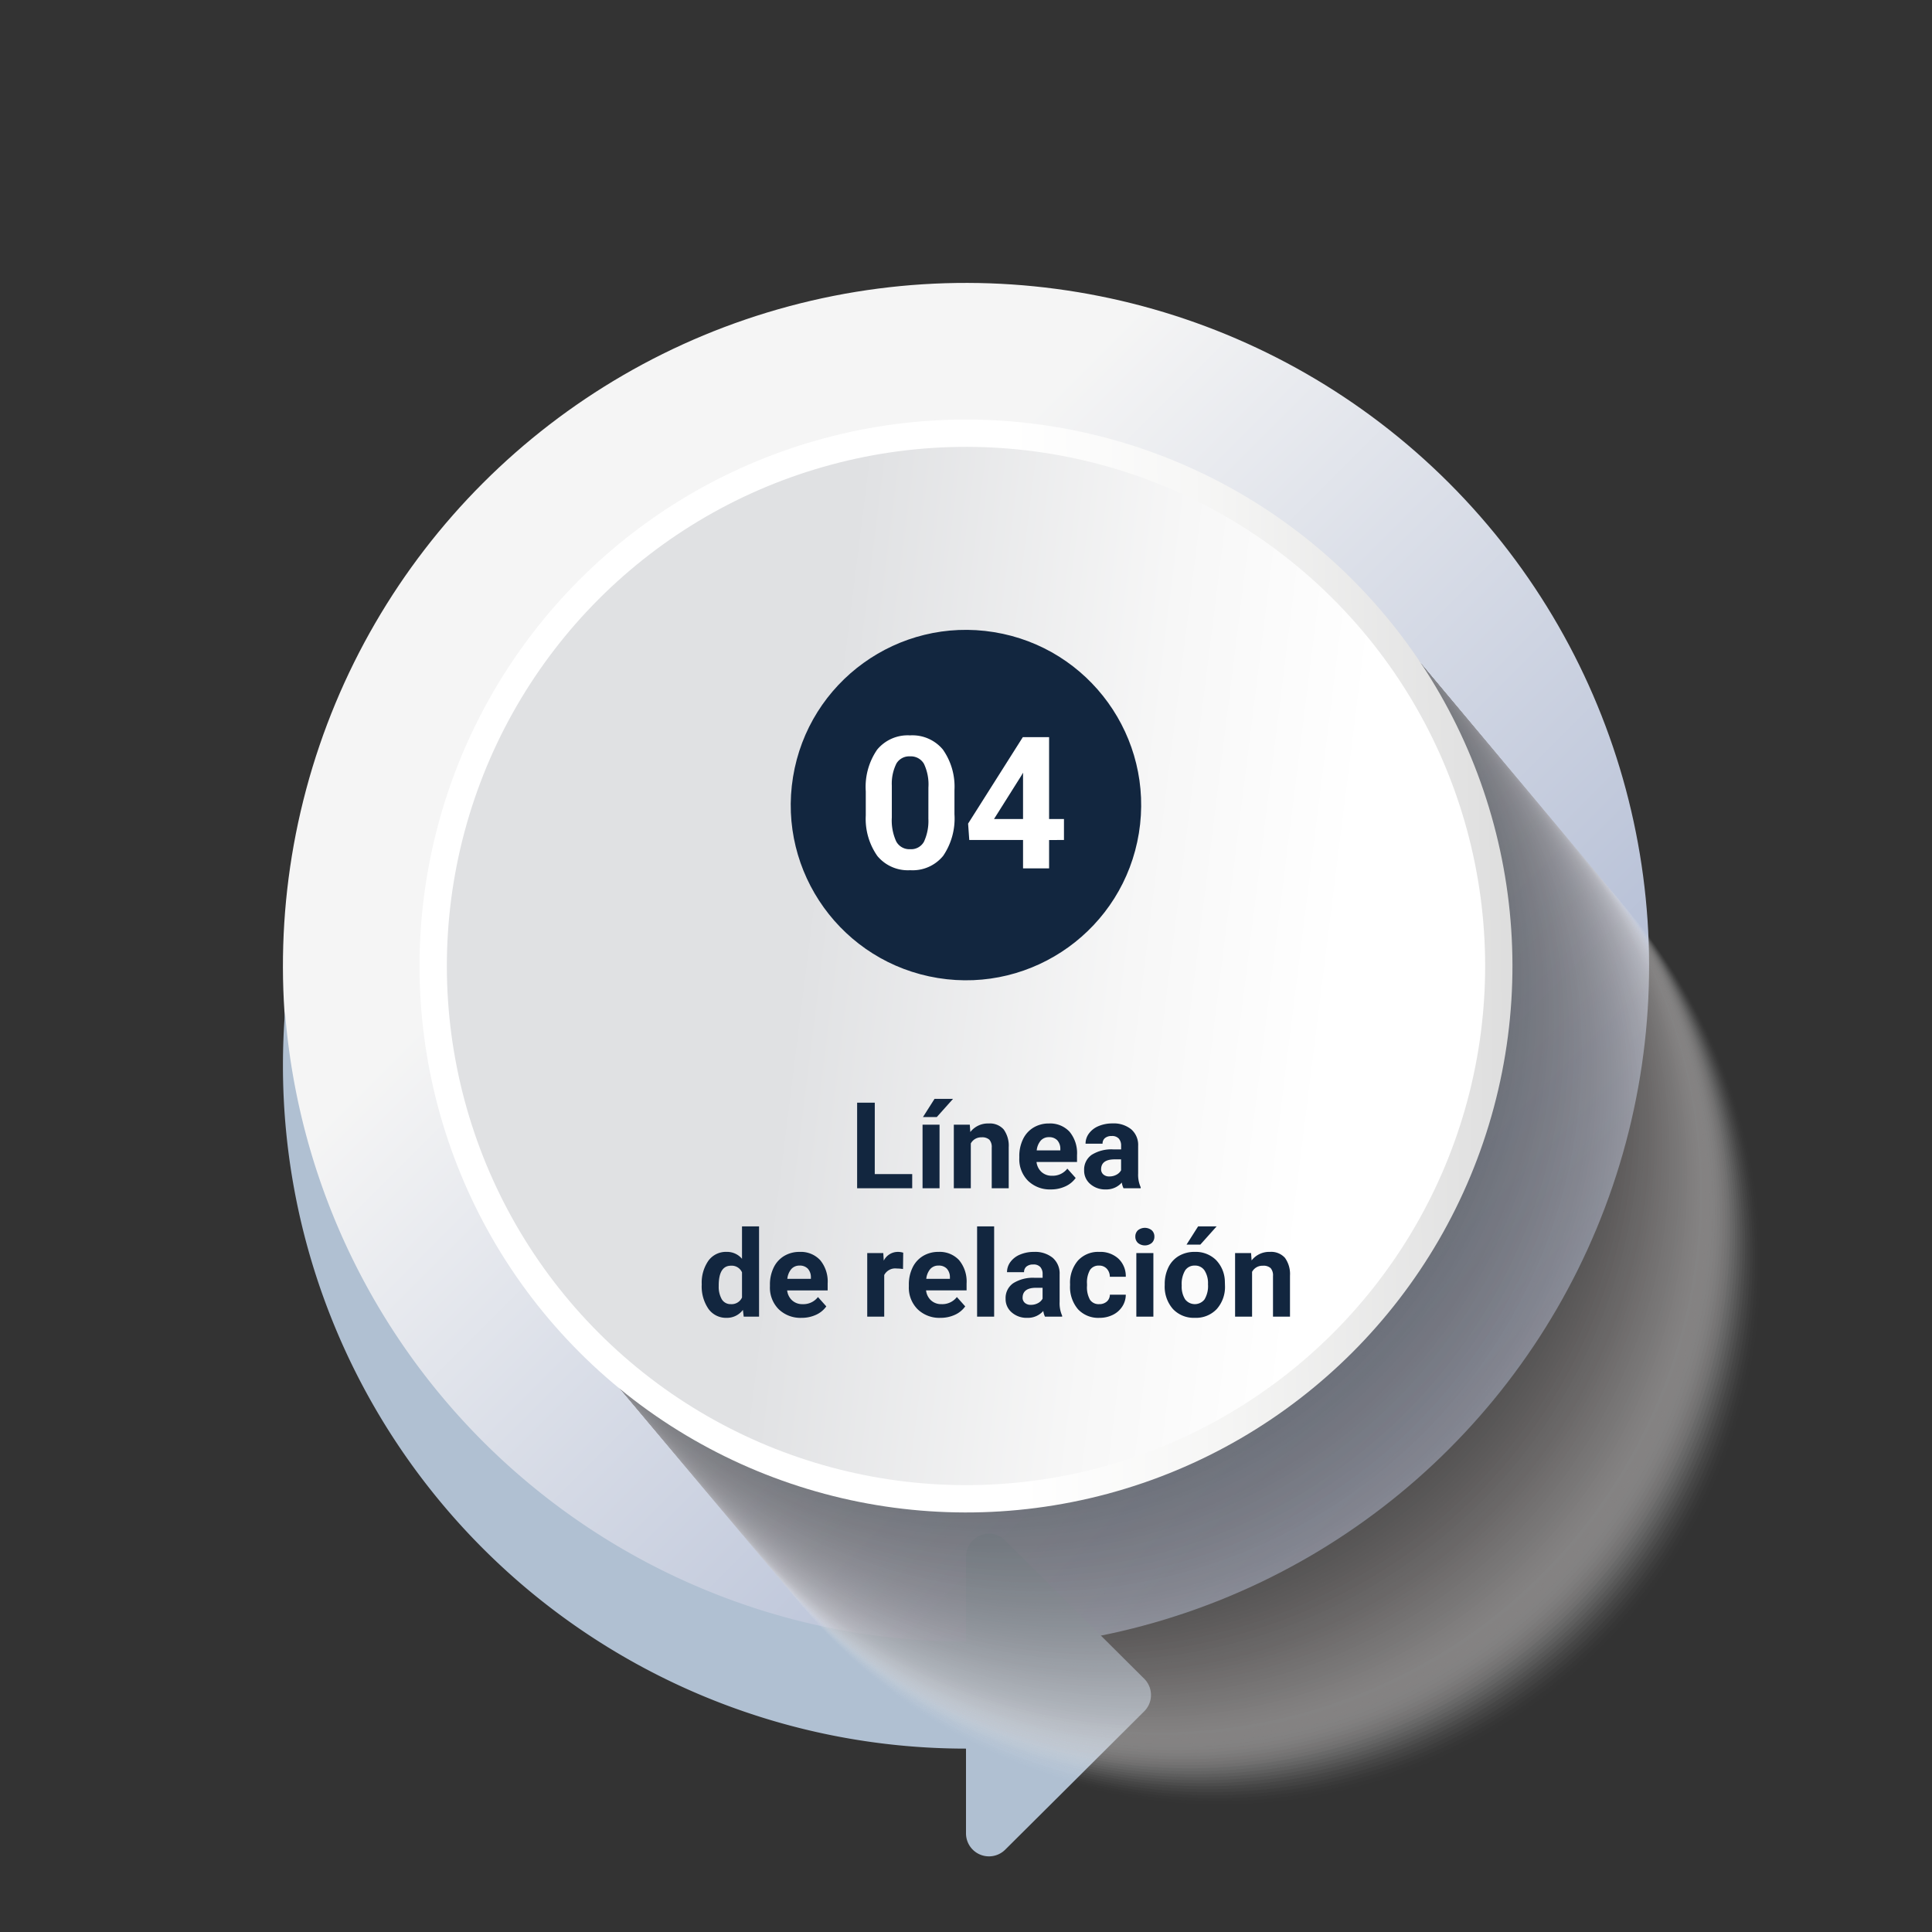 <svg xmlns="http://www.w3.org/2000/svg" xmlns:xlink="http://www.w3.org/1999/xlink" width="240.734" height="240.734" viewBox="0 0 240.734 240.734">
  <rect x="0" y="0" width="240.734" height="240.734" fill="#333333" stroke="none"/>
  <defs>
    <linearGradient id="linear-gradient" x1="0.5" x2="0.5" y2="1" gradientUnits="objectBoundingBox">
      <stop offset="0" stop-color="#f5f5f5"/>
      <stop offset="0.25" stop-color="#f5f5f5"/>
      <stop offset="1" stop-color="#a7b3cf"/>
    </linearGradient>
    <linearGradient id="linear-gradient-2" x1="0.317" y1="0.753" x2="0.831" y2="1.256" gradientUnits="objectBoundingBox">
      <stop offset="0" stop-color="#fff"/>
      <stop offset="0.231" stop-color="#f7f7f6"/>
      <stop offset="0.589" stop-color="#e1e1e1"/>
      <stop offset="1" stop-color="#c1c1c0"/>
    </linearGradient>
    <linearGradient id="linear-gradient-3" x1="0.495" y1="0.947" x2="0.182" y2="0.545" gradientUnits="objectBoundingBox">
      <stop offset="0" stop-color="#fff"/>
      <stop offset="0.38" stop-color="#f7f7f7"/>
      <stop offset="0.968" stop-color="#e1e2e4"/>
      <stop offset="0.994" stop-color="#e0e1e3"/>
    </linearGradient>
  </defs>
  <g id="Group_154284" data-name="Group 154284" transform="translate(-883.17 -1990.552)">
    <circle id="Ellipse_5011" data-name="Ellipse 5011" cx="85.113" cy="85.113" r="85.113" transform="translate(883.17 2110.919) rotate(-45)" fill="url(#linear-gradient)"/>
    <path id="Path_188207" data-name="Path 188207" d="M1709.275,749.478l-10.083,10.037-7.237,7.2a2.864,2.864,0,0,1-4.885-2.03V754.124a85.113,85.113,0,0,1-85.112-85.113q0-3.365.258-6.666a85.119,85.119,0,0,0,84.854,78.446V730.207a2.864,2.864,0,0,1,4.885-2.03l7.237,7.2,10.083,10.037A2.864,2.864,0,0,1,1709.275,749.478Z" transform="translate(-683.533 1454.312)" fill="#b0c0d2"/>
    <g id="Group_149834" data-name="Group 149834" transform="translate(936.651 2043.506)" opacity="0.6" style="mix-blend-mode: multiply;isolation: isolate">
      <path id="Path_187959" data-name="Path 187959" d="M1776.493,720.613a67.261,67.261,0,1,1,67.26-67.262A67.338,67.338,0,0,1,1776.493,720.613Z" transform="translate(-1677.598 -548.382)" fill="#fff" opacity="0"/>
      <path id="Path_187960" data-name="Path 187960" d="M1775.819,719.809a67.261,67.261,0,1,1,67.26-67.262A67.337,67.337,0,0,1,1775.819,719.809Z" transform="translate(-1677.237 -547.951)" fill="#f9f9f9" opacity="0.01"/>
      <path id="Path_187961" data-name="Path 187961" d="M1775.145,719.006a67.261,67.261,0,1,1,67.26-67.262A67.338,67.338,0,0,1,1775.145,719.006Z" transform="translate(-1676.876 -547.522)" fill="#f4f3f3" opacity="0.02"/>
      <path id="Path_187962" data-name="Path 187962" d="M1774.471,718.2a67.261,67.261,0,1,1,67.26-67.262A67.338,67.338,0,0,1,1774.471,718.2Z" transform="translate(-1676.516 -547.092)" fill="#f0efef" opacity="0.03"/>
      <path id="Path_187963" data-name="Path 187963" d="M1773.8,717.4a67.261,67.261,0,1,1,67.26-67.262A67.337,67.337,0,0,1,1773.8,717.4Z" transform="translate(-1676.156 -546.662)" fill="#ecebeb" opacity="0.04"/>
      <path id="Path_187964" data-name="Path 187964" d="M1773.123,716.6a67.261,67.261,0,1,1,67.26-67.262A67.338,67.338,0,0,1,1773.123,716.6Z" transform="translate(-1675.795 -546.232)" fill="#e9e7e7" opacity="0.05"/>
      <path id="Path_187965" data-name="Path 187965" d="M1772.449,715.793a67.261,67.261,0,1,1,67.26-67.262A67.338,67.338,0,0,1,1772.449,715.793Z" transform="translate(-1675.434 -545.802)" fill="#e6e4e4" opacity="0.059"/>
      <path id="Path_187966" data-name="Path 187966" d="M1771.776,714.99a67.261,67.261,0,1,1,67.26-67.262A67.338,67.338,0,0,1,1771.776,714.99Z" transform="translate(-1675.073 -545.372)" fill="#e3e1e1" opacity="0.069"/>
      <path id="Path_187967" data-name="Path 187967" d="M1771.1,714.186a67.261,67.261,0,1,1,67.26-67.262A67.338,67.338,0,0,1,1771.1,714.186Z" transform="translate(-1674.713 -544.942)" fill="#e0dedd" opacity="0.079"/>
      <path id="Path_187968" data-name="Path 187968" d="M1770.428,713.383a67.261,67.261,0,1,1,67.26-67.262A67.337,67.337,0,0,1,1770.428,713.383Z" transform="translate(-1674.352 -544.512)" fill="#dddbdb" opacity="0.089"/>
      <path id="Path_187969" data-name="Path 187969" d="M1769.754,712.58a67.261,67.261,0,1,1,67.26-67.262A67.338,67.338,0,0,1,1769.754,712.58Z" transform="translate(-1673.992 -544.082)" fill="#dad8d8" opacity="0.099"/>
      <path id="Path_187970" data-name="Path 187970" d="M1769.08,711.777a67.261,67.261,0,1,1,67.26-67.262A67.337,67.337,0,0,1,1769.08,711.777Z" transform="translate(-1673.631 -543.653)" fill="#d8d5d5" opacity="0.109"/>
      <path id="Path_187971" data-name="Path 187971" d="M1768.406,710.973a67.261,67.261,0,1,1,67.26-67.262A67.338,67.338,0,0,1,1768.406,710.973Z" transform="translate(-1673.27 -543.222)" fill="#d5d2d2" opacity="0.119"/>
      <path id="Path_187972" data-name="Path 187972" d="M1767.732,710.17a67.261,67.261,0,1,1,67.26-67.262A67.338,67.338,0,0,1,1767.732,710.17Z" transform="translate(-1672.909 -542.793)" fill="#d2d0cf" opacity="0.129"/>
      <path id="Path_187973" data-name="Path 187973" d="M1767.059,709.367a67.261,67.261,0,1,1,67.26-67.262A67.338,67.338,0,0,1,1767.059,709.367Z" transform="translate(-1672.548 -542.363)" fill="#d0cdcd" opacity="0.139"/>
      <path id="Path_187974" data-name="Path 187974" d="M1766.385,708.563a67.261,67.261,0,1,1,67.26-67.261A67.338,67.338,0,0,1,1766.385,708.563Z" transform="translate(-1672.188 -541.932)" fill="#cdcbca" opacity="0.149"/>
      <path id="Path_187975" data-name="Path 187975" d="M1765.711,707.76a67.261,67.261,0,1,1,67.26-67.262A67.338,67.338,0,0,1,1765.711,707.76Z" transform="translate(-1671.828 -541.503)" fill="#cbc8c8" opacity="0.158"/>
      <path id="Path_187976" data-name="Path 187976" d="M1765.037,706.957A67.261,67.261,0,1,1,1832.3,639.7,67.338,67.338,0,0,1,1765.037,706.957Z" transform="translate(-1671.467 -541.073)" fill="#c8c5c5" opacity="0.168"/>
      <path id="Path_187977" data-name="Path 187977" d="M1764.363,706.154a67.261,67.261,0,1,1,67.26-67.262A67.337,67.337,0,0,1,1764.363,706.154Z" transform="translate(-1671.106 -540.643)" fill="#c6c3c2" opacity="0.178"/>
      <path id="Path_187978" data-name="Path 187978" d="M1763.689,705.35a67.261,67.261,0,1,1,67.26-67.262A67.338,67.338,0,0,1,1763.689,705.35Z" transform="translate(-1670.746 -540.213)" fill="#c3c0c0" opacity="0.188"/>
      <path id="Path_187979" data-name="Path 187979" d="M1763.016,704.547a67.261,67.261,0,1,1,67.26-67.262A67.338,67.338,0,0,1,1763.016,704.547Z" transform="translate(-1670.385 -539.783)" fill="#c1bebe" opacity="0.198"/>
      <path id="Path_187980" data-name="Path 187980" d="M1762.342,703.744a67.261,67.261,0,1,1,67.26-67.262A67.338,67.338,0,0,1,1762.342,703.744Z" transform="translate(-1670.024 -539.353)" fill="#bebbbb" opacity="0.208"/>
      <path id="Path_187981" data-name="Path 187981" d="M1761.668,702.94a67.261,67.261,0,1,1,67.26-67.262A67.337,67.337,0,0,1,1761.668,702.94Z" transform="translate(-1669.664 -538.923)" fill="#bcb9b9" opacity="0.218"/>
      <path id="Path_187982" data-name="Path 187982" d="M1760.994,702.137a67.261,67.261,0,1,1,67.26-67.262A67.338,67.338,0,0,1,1760.994,702.137Z" transform="translate(-1669.303 -538.493)" fill="#bab7b6" opacity="0.228"/>
      <path id="Path_187983" data-name="Path 187983" d="M1760.32,701.334a67.261,67.261,0,1,1,67.26-67.262A67.338,67.338,0,0,1,1760.32,701.334Z" transform="translate(-1668.942 -538.064)" fill="#b8b4b4" opacity="0.238"/>
      <path id="Path_187984" data-name="Path 187984" d="M1759.646,700.53a67.261,67.261,0,1,1,67.26-67.262A67.338,67.338,0,0,1,1759.646,700.53Z" transform="translate(-1668.582 -537.633)" fill="#b5b2b2" opacity="0.248"/>
      <path id="Path_187985" data-name="Path 187985" d="M1758.972,699.727a67.261,67.261,0,1,1,67.26-67.262A67.338,67.338,0,0,1,1758.972,699.727Z" transform="translate(-1668.221 -537.203)" fill="#b3b0af" opacity="0.257"/>
      <path id="Path_187986" data-name="Path 187986" d="M1758.3,698.924a67.261,67.261,0,1,1,67.26-67.262A67.338,67.338,0,0,1,1758.3,698.924Z" transform="translate(-1667.861 -536.774)" fill="#b1adad" opacity="0.267"/>
      <path id="Path_187987" data-name="Path 187987" d="M1757.625,698.121a67.261,67.261,0,1,1,67.26-67.262A67.337,67.337,0,0,1,1757.625,698.121Z" transform="translate(-1667.5 -536.344)" fill="#afabab" opacity="0.277"/>
      <path id="Path_187988" data-name="Path 187988" d="M1756.951,697.317a67.261,67.261,0,1,1,67.26-67.262A67.338,67.338,0,0,1,1756.951,697.317Z" transform="translate(-1667.139 -535.914)" fill="#ada9a9" opacity="0.287"/>
      <path id="Path_187989" data-name="Path 187989" d="M1756.277,696.514a67.261,67.261,0,1,1,67.26-67.262A67.338,67.338,0,0,1,1756.277,696.514Z" transform="translate(-1666.778 -535.484)" fill="#aaa7a6" opacity="0.297"/>
      <path id="Path_187990" data-name="Path 187990" d="M1755.6,695.711a67.261,67.261,0,1,1,67.26-67.262A67.338,67.338,0,0,1,1755.6,695.711Z" transform="translate(-1666.418 -535.054)" fill="#a8a4a4" opacity="0.307"/>
      <path id="Path_187991" data-name="Path 187991" d="M1754.93,694.908a67.261,67.261,0,1,1,67.26-67.262A67.338,67.338,0,0,1,1754.93,694.908Z" transform="translate(-1666.057 -534.624)" fill="#a6a2a2" opacity="0.317"/>
      <path id="Path_187992" data-name="Path 187992" d="M1754.256,694.1a67.261,67.261,0,1,1,67.26-67.262A67.337,67.337,0,0,1,1754.256,694.1Z" transform="translate(-1665.697 -534.194)" fill="#a4a0a0" opacity="0.327"/>
      <path id="Path_187993" data-name="Path 187993" d="M1753.582,693.3a67.261,67.261,0,1,1,67.26-67.262A67.338,67.338,0,0,1,1753.582,693.3Z" transform="translate(-1665.336 -533.764)" fill="#a29e9e" opacity="0.337"/>
      <path id="Path_187994" data-name="Path 187994" d="M1752.908,692.5a67.261,67.261,0,1,1,67.26-67.262A67.338,67.338,0,0,1,1752.908,692.5Z" transform="translate(-1664.975 -533.334)" fill="#a09c9c" opacity="0.347"/>
      <path id="Path_187995" data-name="Path 187995" d="M1752.234,691.694a67.261,67.261,0,1,1,67.26-67.262A67.338,67.338,0,0,1,1752.234,691.694Z" transform="translate(-1664.615 -532.904)" fill="#9e9a9a" opacity="0.356"/>
      <path id="Path_187996" data-name="Path 187996" d="M1751.56,690.891a67.261,67.261,0,1,1,67.261-67.262A67.338,67.338,0,0,1,1751.56,690.891Z" transform="translate(-1664.254 -532.474)" fill="#9c9898" opacity="0.366"/>
      <path id="Path_187997" data-name="Path 187997" d="M1750.886,690.088a67.261,67.261,0,1,1,67.26-67.262A67.338,67.338,0,0,1,1750.886,690.088Z" transform="translate(-1663.893 -532.044)" fill="#9a9696" opacity="0.376"/>
      <path id="Path_187998" data-name="Path 187998" d="M1750.213,689.284a67.261,67.261,0,1,1,67.26-67.262A67.338,67.338,0,0,1,1750.213,689.284Z" transform="translate(-1663.532 -531.614)" fill="#989494" opacity="0.386"/>
      <path id="Path_187999" data-name="Path 187999" d="M1749.539,688.481a67.261,67.261,0,1,1,67.26-67.262A67.337,67.337,0,0,1,1749.539,688.481Z" transform="translate(-1663.172 -531.184)" fill="#969292" opacity="0.396"/>
      <path id="Path_188000" data-name="Path 188000" d="M1748.865,687.678a67.261,67.261,0,1,1,67.26-67.262A67.337,67.337,0,0,1,1748.865,687.678Z" transform="translate(-1662.812 -530.755)" fill="#949090" opacity="0.406"/>
      <path id="Path_188001" data-name="Path 188001" d="M1748.191,686.875a67.261,67.261,0,1,1,67.261-67.262A67.338,67.338,0,0,1,1748.191,686.875Z" transform="translate(-1662.451 -530.325)" fill="#928e8e" opacity="0.416"/>
      <path id="Path_188002" data-name="Path 188002" d="M1747.517,686.071a67.261,67.261,0,1,1,67.26-67.262A67.338,67.338,0,0,1,1747.517,686.071Z" transform="translate(-1662.09 -529.895)" fill="#908c8c" opacity="0.426"/>
      <path id="Path_188003" data-name="Path 188003" d="M1746.843,685.268a67.261,67.261,0,1,1,67.26-67.262A67.338,67.338,0,0,1,1746.843,685.268Z" transform="translate(-1661.729 -529.465)" fill="#8e8a8a" opacity="0.436"/>
      <path id="Path_188004" data-name="Path 188004" d="M1746.17,684.465a67.261,67.261,0,1,1,67.26-67.262A67.338,67.338,0,0,1,1746.17,684.465Z" transform="translate(-1661.369 -529.035)" fill="#8c8888" opacity="0.446"/>
      <path id="Path_188005" data-name="Path 188005" d="M1745.5,683.662a67.261,67.261,0,1,1,67.26-67.262A67.338,67.338,0,0,1,1745.5,683.662Z" transform="translate(-1661.008 -528.605)" fill="#8b8787" opacity="0.455"/>
      <path id="Path_188006" data-name="Path 188006" d="M1744.822,682.858a67.261,67.261,0,1,1,67.26-67.262A67.337,67.337,0,0,1,1744.822,682.858Z" transform="translate(-1660.648 -528.175)" fill="#898585" opacity="0.465"/>
      <path id="Path_188007" data-name="Path 188007" d="M1744.148,682.055a67.261,67.261,0,1,1,67.26-67.262A67.338,67.338,0,0,1,1744.148,682.055Z" transform="translate(-1660.287 -527.745)" fill="#878383" opacity="0.475"/>
      <path id="Path_188008" data-name="Path 188008" d="M1743.474,681.252a67.261,67.261,0,1,1,67.26-67.262A67.338,67.338,0,0,1,1743.474,681.252Z" transform="translate(-1659.926 -527.315)" fill="#858181" opacity="0.485"/>
      <path id="Path_188009" data-name="Path 188009" d="M1742.8,680.448a67.261,67.261,0,1,1,67.26-67.261A67.338,67.338,0,0,1,1742.8,680.448Z" transform="translate(-1659.565 -526.885)" fill="#847f7f" opacity="0.495"/>
      <path id="Path_188010" data-name="Path 188010" d="M1742.127,679.645a67.261,67.261,0,1,1,67.26-67.262A67.338,67.338,0,0,1,1742.127,679.645Z" transform="translate(-1659.205 -526.455)" fill="#827e7e" opacity="0.505"/>
      <path id="Path_188011" data-name="Path 188011" d="M1741.453,678.842a67.261,67.261,0,1,1,67.26-67.262A67.337,67.337,0,0,1,1741.453,678.842Z" transform="translate(-1658.844 -526.025)" fill="#807c7c" opacity="0.515"/>
      <path id="Path_188012" data-name="Path 188012" d="M1740.779,678.039a67.261,67.261,0,1,1,67.26-67.262A67.338,67.338,0,0,1,1740.779,678.039Z" transform="translate(-1658.484 -525.596)" fill="#7e7a7a" opacity="0.525"/>
      <path id="Path_188013" data-name="Path 188013" d="M1740.1,677.235a67.261,67.261,0,1,1,67.26-67.262A67.338,67.338,0,0,1,1740.1,677.235Z" transform="translate(-1658.123 -525.165)" fill="#7c7879" opacity="0.535"/>
      <path id="Path_188014" data-name="Path 188014" d="M1739.431,676.432a67.261,67.261,0,1,1,67.26-67.262A67.338,67.338,0,0,1,1739.431,676.432Z" transform="translate(-1657.762 -524.736)" fill="#7b7777" opacity="0.545"/>
      <path id="Path_188015" data-name="Path 188015" d="M1738.757,675.629a67.261,67.261,0,1,1,67.261-67.262A67.338,67.338,0,0,1,1738.757,675.629Z" transform="translate(-1657.401 -524.306)" fill="#797575" opacity="0.554"/>
      <path id="Path_188016" data-name="Path 188016" d="M1738.084,674.825a67.261,67.261,0,1,1,67.26-67.262A67.338,67.338,0,0,1,1738.084,674.825Z" transform="translate(-1657.041 -523.875)" fill="#777474" opacity="0.564"/>
      <path id="Path_188017" data-name="Path 188017" d="M1737.41,674.022a67.261,67.261,0,1,1,67.26-67.262A67.338,67.338,0,0,1,1737.41,674.022Z" transform="translate(-1656.68 -523.446)" fill="#767272" opacity="0.574"/>
      <path id="Path_188018" data-name="Path 188018" d="M1736.736,673.219A67.261,67.261,0,1,1,1804,605.957,67.338,67.338,0,0,1,1736.736,673.219Z" transform="translate(-1656.32 -523.016)" fill="#747070" opacity="0.584"/>
      <path id="Path_188019" data-name="Path 188019" d="M1736.062,672.416a67.261,67.261,0,1,1,67.26-67.262A67.338,67.338,0,0,1,1736.062,672.416Z" transform="translate(-1655.959 -522.586)" fill="#726f6f" opacity="0.594"/>
      <path id="Path_188020" data-name="Path 188020" d="M1735.388,671.612a67.261,67.261,0,1,1,67.26-67.262A67.338,67.338,0,0,1,1735.388,671.612Z" transform="translate(-1655.599 -522.156)" fill="#716d6d" opacity="0.604"/>
      <path id="Path_188021" data-name="Path 188021" d="M1734.714,670.809a67.261,67.261,0,1,1,67.261-67.262A67.338,67.338,0,0,1,1734.714,670.809Z" transform="translate(-1655.238 -521.726)" fill="#6f6c6c" opacity="0.614"/>
      <path id="Path_188022" data-name="Path 188022" d="M1734.04,670.006a67.261,67.261,0,1,1,67.26-67.262A67.338,67.338,0,0,1,1734.04,670.006Z" transform="translate(-1654.877 -521.296)" fill="#6e6a6a" opacity="0.624"/>
      <path id="Path_188023" data-name="Path 188023" d="M1733.367,669.2a67.261,67.261,0,1,1,67.26-67.262A67.338,67.338,0,0,1,1733.367,669.2Z" transform="translate(-1654.516 -520.866)" fill="#6c6969" opacity="0.634"/>
      <path id="Path_188024" data-name="Path 188024" d="M1732.693,668.4a67.261,67.261,0,1,1,67.26-67.262A67.337,67.337,0,0,1,1732.693,668.4Z" transform="translate(-1654.156 -520.436)" fill="#6b6767" opacity="0.644"/>
      <path id="Path_188025" data-name="Path 188025" d="M1732.019,667.6a67.261,67.261,0,1,1,67.26-67.262A67.338,67.338,0,0,1,1732.019,667.6Z" transform="translate(-1653.795 -520.007)" fill="#696666" opacity="0.653"/>
      <path id="Path_188026" data-name="Path 188026" d="M1731.345,666.793a67.261,67.261,0,1,1,67.26-67.262A67.338,67.338,0,0,1,1731.345,666.793Z" transform="translate(-1653.435 -519.577)" fill="#686464" opacity="0.663"/>
      <path id="Path_188027" data-name="Path 188027" d="M1730.672,665.989a67.261,67.261,0,1,1,67.26-67.262A67.338,67.338,0,0,1,1730.672,665.989Z" transform="translate(-1653.074 -519.146)" fill="#666363" opacity="0.673"/>
      <path id="Path_188028" data-name="Path 188028" d="M1730,665.186a67.261,67.261,0,1,1,67.26-67.262A67.338,67.338,0,0,1,1730,665.186Z" transform="translate(-1652.713 -518.717)" fill="#656261" opacity="0.683"/>
      <path id="Path_188029" data-name="Path 188029" d="M1729.324,664.383a67.261,67.261,0,1,1,67.26-67.262A67.338,67.338,0,0,1,1729.324,664.383Z" transform="translate(-1652.353 -518.287)" fill="#646060" opacity="0.693"/>
      <path id="Path_188030" data-name="Path 188030" d="M1728.65,663.579a67.261,67.261,0,1,1,67.261-67.262A67.338,67.338,0,0,1,1728.65,663.579Z" transform="translate(-1651.992 -517.857)" fill="#625f5f" opacity="0.703"/>
      <path id="Path_188031" data-name="Path 188031" d="M1727.976,662.776a67.261,67.261,0,1,1,67.26-67.262A67.338,67.338,0,0,1,1727.976,662.776Z" transform="translate(-1651.631 -517.427)" fill="#615d5d" opacity="0.713"/>
      <path id="Path_188032" data-name="Path 188032" d="M1727.3,661.973a67.261,67.261,0,1,1,67.26-67.262A67.338,67.338,0,0,1,1727.3,661.973Z" transform="translate(-1651.271 -516.997)" fill="#5f5c5c" opacity="0.723"/>
      <path id="Path_188033" data-name="Path 188033" d="M1726.629,661.17a67.261,67.261,0,1,1,67.26-67.262A67.338,67.338,0,0,1,1726.629,661.17Z" transform="translate(-1650.91 -516.567)" fill="#5e5b5b" opacity="0.733"/>
      <path id="Path_188034" data-name="Path 188034" d="M1725.954,660.366a67.261,67.261,0,1,1,67.26-67.262A67.338,67.338,0,0,1,1725.954,660.366Z" transform="translate(-1650.549 -516.137)" fill="#5d5959" opacity="0.743"/>
      <path id="Path_188035" data-name="Path 188035" d="M1725.281,659.563a67.261,67.261,0,1,1,67.261-67.262A67.337,67.337,0,0,1,1725.281,659.563Z" transform="translate(-1650.189 -515.707)" fill="#5b5858" opacity="0.752"/>
      <path id="Path_188036" data-name="Path 188036" d="M1724.607,658.76a67.261,67.261,0,1,1,67.26-67.262A67.337,67.337,0,0,1,1724.607,658.76Z" transform="translate(-1649.828 -515.277)" fill="#5a5757" opacity="0.762"/>
      <path id="Path_188037" data-name="Path 188037" d="M1723.933,657.957a67.261,67.261,0,1,1,67.26-67.262A67.338,67.338,0,0,1,1723.933,657.957Z" transform="translate(-1649.468 -514.848)" fill="#585655" opacity="0.772"/>
      <path id="Path_188038" data-name="Path 188038" d="M1723.259,657.153a67.261,67.261,0,1,1,67.26-67.262A67.338,67.338,0,0,1,1723.259,657.153Z" transform="translate(-1649.107 -514.417)" fill="#575454" opacity="0.782"/>
      <path id="Path_188039" data-name="Path 188039" d="M1722.585,656.35a67.261,67.261,0,1,1,67.261-67.262A67.338,67.338,0,0,1,1722.585,656.35Z" transform="translate(-1648.746 -513.987)" fill="#565353" opacity="0.792"/>
      <path id="Path_188040" data-name="Path 188040" d="M1721.911,655.547a67.261,67.261,0,1,1,67.26-67.262A67.338,67.338,0,0,1,1721.911,655.547Z" transform="translate(-1648.386 -513.558)" fill="#545252" opacity="0.802"/>
      <path id="Path_188041" data-name="Path 188041" d="M1721.238,654.743a67.261,67.261,0,1,1,67.26-67.262A67.338,67.338,0,0,1,1721.238,654.743Z" transform="translate(-1648.025 -513.127)" fill="#535151" opacity="0.812"/>
      <path id="Path_188042" data-name="Path 188042" d="M1720.564,653.94a67.261,67.261,0,1,1,67.261-67.262A67.337,67.337,0,0,1,1720.564,653.94Z" transform="translate(-1647.664 -512.698)" fill="#52504f" opacity="0.822"/>
      <path id="Path_188043" data-name="Path 188043" d="M1719.89,653.137a67.261,67.261,0,1,1,67.26-67.262A67.338,67.338,0,0,1,1719.89,653.137Z" transform="translate(-1647.304 -512.268)" fill="#514e4e" opacity="0.832"/>
      <path id="Path_188044" data-name="Path 188044" d="M1719.216,652.333a67.261,67.261,0,1,1,67.26-67.261A67.337,67.337,0,0,1,1719.216,652.333Z" transform="translate(-1646.943 -511.838)" fill="#4f4d4d" opacity="0.842"/>
      <path id="Path_188045" data-name="Path 188045" d="M1718.542,651.53a67.261,67.261,0,1,1,67.261-67.262A67.338,67.338,0,0,1,1718.542,651.53Z" transform="translate(-1646.582 -511.408)" fill="#4e4c4c" opacity="0.851"/>
      <path id="Path_188046" data-name="Path 188046" d="M1717.869,650.727a67.261,67.261,0,1,1,67.26-67.262A67.338,67.338,0,0,1,1717.869,650.727Z" transform="translate(-1646.222 -510.978)" fill="#4d4b4b" opacity="0.861"/>
      <path id="Path_188047" data-name="Path 188047" d="M1717.195,649.924a67.261,67.261,0,1,1,67.26-67.262A67.338,67.338,0,0,1,1717.195,649.924Z" transform="translate(-1645.861 -510.548)" fill="#4c4a4a" opacity="0.871"/>
      <path id="Path_188048" data-name="Path 188048" d="M1716.521,649.12a67.261,67.261,0,1,1,67.261-67.262A67.337,67.337,0,0,1,1716.521,649.12Z" transform="translate(-1645.5 -510.118)" fill="#4b4949" opacity="0.881"/>
      <path id="Path_188049" data-name="Path 188049" d="M1715.847,648.317a67.261,67.261,0,1,1,67.26-67.262A67.338,67.338,0,0,1,1715.847,648.317Z" transform="translate(-1645.14 -509.688)" fill="#494848" opacity="0.891"/>
      <path id="Path_188050" data-name="Path 188050" d="M1715.173,647.514a67.261,67.261,0,1,1,67.26-67.262A67.338,67.338,0,0,1,1715.173,647.514Z" transform="translate(-1644.779 -509.258)" fill="#484747" opacity="0.901"/>
      <path id="Path_188051" data-name="Path 188051" d="M1714.5,646.711a67.261,67.261,0,1,1,67.26-67.262A67.338,67.338,0,0,1,1714.5,646.711Z" transform="translate(-1644.419 -508.829)" fill="#474646" opacity="0.911"/>
      <path id="Path_188052" data-name="Path 188052" d="M1713.826,645.907a67.261,67.261,0,1,1,67.26-67.262A67.338,67.338,0,0,1,1713.826,645.907Z" transform="translate(-1644.058 -508.398)" fill="#464545" opacity="0.921"/>
      <path id="Path_188053" data-name="Path 188053" d="M1713.151,645.1a67.261,67.261,0,1,1,67.26-67.262A67.338,67.338,0,0,1,1713.151,645.1Z" transform="translate(-1643.697 -507.968)" fill="#454444" opacity="0.931"/>
      <path id="Path_188054" data-name="Path 188054" d="M1712.478,644.3a67.261,67.261,0,1,1,67.26-67.262A67.338,67.338,0,0,1,1712.478,644.3Z" transform="translate(-1643.337 -507.539)" fill="#444343" opacity="0.941"/>
      <path id="Path_188055" data-name="Path 188055" d="M1711.8,643.5a67.261,67.261,0,1,1,67.26-67.261A67.337,67.337,0,0,1,1711.8,643.5Z" transform="translate(-1642.976 -507.108)" fill="#424242" opacity="0.95"/>
      <path id="Path_188056" data-name="Path 188056" d="M1711.13,642.694a67.261,67.261,0,1,1,67.26-67.262A67.338,67.338,0,0,1,1711.13,642.694Z" transform="translate(-1642.615 -506.679)" fill="#414141" opacity="0.96"/>
      <path id="Path_188057" data-name="Path 188057" d="M1710.456,641.891a67.261,67.261,0,1,1,67.26-67.262A67.338,67.338,0,0,1,1710.456,641.891Z" transform="translate(-1642.255 -506.249)" fill="#404040" opacity="0.97"/>
      <path id="Path_188058" data-name="Path 188058" d="M1709.782,641.087a67.261,67.261,0,1,1,67.261-67.262A67.338,67.338,0,0,1,1709.782,641.087Z" transform="translate(-1641.894 -505.819)" fill="#3f3f3f" opacity="0.98"/>
      <path id="Path_188059" data-name="Path 188059" d="M1709.109,640.284a67.261,67.261,0,1,1,67.26-67.262A67.338,67.338,0,0,1,1709.109,640.284Z" transform="translate(-1641.533 -505.389)" fill="#3e3e3e" opacity="0.99"/>
      <path id="Path_188060" data-name="Path 188060" d="M1708.435,639.481a67.261,67.261,0,1,1,67.26-67.262A67.338,67.338,0,0,1,1708.435,639.481Z" transform="translate(-1641.173 -504.959)" fill="#3d3d3d"/>
    </g>
    <g id="Group_149835" data-name="Group 149835" transform="translate(907.243 2014.625)">
      <g id="Group_149813" data-name="Group 149813" transform="translate(0 0)">
        <circle id="Ellipse_5001" data-name="Ellipse 5001" cx="68.09" cy="68.09" r="68.09" transform="translate(0 96.294) rotate(-45)" fill="url(#linear-gradient-2)"/>
        <circle id="Ellipse_5002" data-name="Ellipse 5002" cx="64.686" cy="64.686" r="64.686" transform="translate(4.815 96.294) rotate(-45)" fill="url(#linear-gradient-3)"/>
      </g>
      <path id="Path_194623" data-name="Path 194623" d="M-15.242-1.765h4.666V0h-6.863V-10.664h2.2ZM-7.17,0H-9.287V-7.925H-7.17Zm-.623-11.14h2.307L-7.515-8.87H-9.236ZM-3.4-7.925l.066.916A2.767,2.767,0,0,1-1.055-8.071a2.3,2.3,0,0,1,1.875.74A3.451,3.451,0,0,1,1.45-5.12V0H-.667V-5.068a1.373,1.373,0,0,0-.293-.978,1.312,1.312,0,0,0-.974-.3,1.456,1.456,0,0,0-1.34.762V0H-5.391V-7.925ZM6.7.146A3.89,3.89,0,0,1,3.864-.923,3.8,3.8,0,0,1,2.769-3.772v-.205A4.787,4.787,0,0,1,3.23-6.112a3.386,3.386,0,0,1,1.307-1.45,3.669,3.669,0,0,1,1.93-.509,3.289,3.289,0,0,1,2.56,1.025,4.167,4.167,0,0,1,.934,2.908v.864H4.915a1.966,1.966,0,0,0,.619,1.245,1.871,1.871,0,0,0,1.307.469,2.285,2.285,0,0,0,1.912-.886l1.04,1.165A3.178,3.178,0,0,1,8.5-.231,4.229,4.229,0,0,1,6.7.146ZM6.46-6.365a1.323,1.323,0,0,0-1.022.427,2.209,2.209,0,0,0-.5,1.221H7.881v-.169A1.576,1.576,0,0,0,7.5-5.979,1.365,1.365,0,0,0,6.46-6.365ZM15.754,0a2.351,2.351,0,0,1-.212-.71,2.561,2.561,0,0,1-2,.857,2.814,2.814,0,0,1-1.93-.674,2.167,2.167,0,0,1-.765-1.7,2.24,2.24,0,0,1,.934-1.934,4.608,4.608,0,0,1,2.7-.681h.974V-5.3a1.306,1.306,0,0,0-.282-.879,1.109,1.109,0,0,0-.89-.33,1.261,1.261,0,0,0-.839.256.871.871,0,0,0-.3.7H11.023a2.126,2.126,0,0,1,.425-1.274,2.808,2.808,0,0,1,1.2-.919,4.378,4.378,0,0,1,1.743-.333,3.459,3.459,0,0,1,2.325.736,2.575,2.575,0,0,1,.861,2.069v3.435a3.789,3.789,0,0,0,.315,1.707V0ZM14-1.472a1.823,1.823,0,0,0,.864-.209,1.371,1.371,0,0,0,.586-.56V-3.6h-.791q-1.589,0-1.692,1.1l-.007.125a.847.847,0,0,0,.278.652A1.081,1.081,0,0,0,14-1.472ZM-36.8,11.979a4.776,4.776,0,0,1,.831-2.952,2.7,2.7,0,0,1,2.274-1.1,2.427,2.427,0,0,1,1.912.864V4.75h2.124V16h-1.912l-.1-.842a2.491,2.491,0,0,1-2.036.989,2.69,2.69,0,0,1-2.245-1.1A4.93,4.93,0,0,1-36.8,11.979Zm2.117.158a3.128,3.128,0,0,0,.388,1.709,1.265,1.265,0,0,0,1.128.594,1.416,1.416,0,0,0,1.384-.829V10.479a1.4,1.4,0,0,0-1.37-.829Q-34.687,9.65-34.687,12.137Zm10.313,4.01a3.89,3.89,0,0,1-2.838-1.069,3.8,3.8,0,0,1-1.095-2.849v-.205a4.787,4.787,0,0,1,.461-2.135,3.386,3.386,0,0,1,1.307-1.45,3.669,3.669,0,0,1,1.93-.509,3.289,3.289,0,0,1,2.56,1.025,4.167,4.167,0,0,1,.934,2.908v.864h-5.046a1.966,1.966,0,0,0,.619,1.245,1.871,1.871,0,0,0,1.307.469,2.285,2.285,0,0,0,1.912-.886l1.04,1.165a3.178,3.178,0,0,1-1.289,1.051A4.229,4.229,0,0,1-24.375,16.146Zm-.242-6.511a1.323,1.323,0,0,0-1.022.427,2.209,2.209,0,0,0-.5,1.221H-23.2v-.169a1.576,1.576,0,0,0-.381-1.092A1.365,1.365,0,0,0-24.617,9.635Zm12.891.425A5.751,5.751,0,0,0-12.488,10a1.55,1.55,0,0,0-1.575.813V16h-2.117V8.075h2l.059.945a1.961,1.961,0,0,1,1.765-1.091,2.218,2.218,0,0,1,.659.1Zm4.666,6.086A3.89,3.89,0,0,1-9.9,15.077a3.8,3.8,0,0,1-1.095-2.849v-.205a4.787,4.787,0,0,1,.461-2.135,3.386,3.386,0,0,1,1.307-1.45,3.669,3.669,0,0,1,1.93-.509,3.289,3.289,0,0,1,2.56,1.025A4.167,4.167,0,0,1-3.8,11.862v.864H-8.848a1.966,1.966,0,0,0,.619,1.245,1.871,1.871,0,0,0,1.307.469,2.285,2.285,0,0,0,1.912-.886l1.04,1.165a3.178,3.178,0,0,1-1.289,1.051A4.229,4.229,0,0,1-7.061,16.146ZM-7.3,9.635a1.323,1.323,0,0,0-1.022.427,2.209,2.209,0,0,0-.5,1.221h2.944v-.169a1.576,1.576,0,0,0-.381-1.092A1.365,1.365,0,0,0-7.3,9.635ZM-.366,16H-2.49V4.75H-.366Zm6.335,0a2.351,2.351,0,0,1-.212-.71,2.561,2.561,0,0,1-2,.857,2.814,2.814,0,0,1-1.93-.674,2.167,2.167,0,0,1-.765-1.7A2.24,2.24,0,0,1,2,11.84a4.608,4.608,0,0,1,2.7-.681h.974V10.7a1.306,1.306,0,0,0-.282-.879A1.109,1.109,0,0,0,4.5,9.5a1.261,1.261,0,0,0-.839.256.871.871,0,0,0-.3.7H1.238a2.126,2.126,0,0,1,.425-1.274,2.808,2.808,0,0,1,1.2-.919,4.378,4.378,0,0,1,1.743-.333,3.459,3.459,0,0,1,2.325.736,2.575,2.575,0,0,1,.861,2.069v3.435a3.789,3.789,0,0,0,.315,1.707V16Zm-1.75-1.472a1.823,1.823,0,0,0,.864-.209,1.371,1.371,0,0,0,.586-.56V12.4H4.878q-1.589,0-1.692,1.1l-.007.125a.847.847,0,0,0,.278.652A1.081,1.081,0,0,0,4.219,14.528Zm8.5-.088a1.388,1.388,0,0,0,.952-.322,1.129,1.129,0,0,0,.381-.857h1.985a2.715,2.715,0,0,1-.439,1.476,2.9,2.9,0,0,1-1.183,1.04,3.7,3.7,0,0,1-1.659.37,3.44,3.44,0,0,1-2.681-1.08,4.275,4.275,0,0,1-.981-2.985v-.139a4.226,4.226,0,0,1,.974-2.922,3.4,3.4,0,0,1,2.673-1.091,3.333,3.333,0,0,1,2.384.846,3,3,0,0,1,.912,2.252H14.048a1.455,1.455,0,0,0-.381-1.005,1.27,1.27,0,0,0-.967-.387,1.275,1.275,0,0,0-1.117.539,3.125,3.125,0,0,0-.377,1.749v.22A3.164,3.164,0,0,0,11.58,13.9,1.291,1.291,0,0,0,12.715,14.44ZM19.475,16H17.351V8.075h2.124ZM17.227,6.024a1.042,1.042,0,0,1,.319-.784,1.373,1.373,0,0,1,1.732,0,1.036,1.036,0,0,1,.322.784,1.039,1.039,0,0,1-.326.791,1.358,1.358,0,0,1-1.721,0A1.039,1.039,0,0,1,17.227,6.024Zm3.662,5.94a4.7,4.7,0,0,1,.454-2.1A3.324,3.324,0,0,1,22.65,8.434a3.814,3.814,0,0,1,1.981-.505,3.609,3.609,0,0,1,2.618.981,3.939,3.939,0,0,1,1.132,2.666l.015.542a4.142,4.142,0,0,1-1.018,2.926,3.539,3.539,0,0,1-2.732,1.1,3.556,3.556,0,0,1-2.736-1.1,4.215,4.215,0,0,1-1.022-2.988Zm2.117.15a2.962,2.962,0,0,0,.425,1.727,1.526,1.526,0,0,0,2.417.007,3.241,3.241,0,0,0,.432-1.889,2.933,2.933,0,0,0-.432-1.716,1.4,1.4,0,0,0-1.216-.609,1.382,1.382,0,0,0-1.2.605A3.3,3.3,0,0,0,23.005,12.115ZM25.049,4.75h2.307L25.327,7.021H23.606Zm6.6,3.325.066.916a2.767,2.767,0,0,1,2.278-1.062,2.3,2.3,0,0,1,1.875.74,3.451,3.451,0,0,1,.63,2.212V16H34.38V10.932a1.373,1.373,0,0,0-.293-.978,1.312,1.312,0,0,0-.974-.3,1.456,1.456,0,0,0-1.34.762V16H29.656V8.075Z" transform="translate(100.167 123.988)" fill="#12263f"/>
      <circle id="Ellipse_5693" data-name="Ellipse 5693" cx="21.833" cy="21.833" r="21.833" transform="matrix(0.16, -0.987, 0.987, 0.16, 71.246, 94.299)" fill="#12263f"/>
      <path id="Path_194624" data-name="Path 194624" d="M12.118-6.761a8.284,8.284,0,0,1-1.4,5.188A4.9,4.9,0,0,1,6.6.225,4.934,4.934,0,0,1,2.516-1.539,8.041,8.041,0,0,1,1.067-6.592V-9.6a8.175,8.175,0,0,1,1.421-5.2,4.937,4.937,0,0,1,4.094-1.774,4.941,4.941,0,0,1,4.088,1.758,8.016,8.016,0,0,1,1.449,5.048ZM8.872-10.07a5.988,5.988,0,0,0-.556-2.962,1.879,1.879,0,0,0-1.735-.927,1.845,1.845,0,0,0-1.69.882,5.6,5.6,0,0,0-.578,2.76v3.979a6.285,6.285,0,0,0,.545,2.973A1.854,1.854,0,0,0,6.6-2.392a1.823,1.823,0,0,0,1.718-.933,6.135,6.135,0,0,0,.55-2.855ZM23.91-6.154h1.853v2.617H23.91V0H20.664V-3.538h-6.7l-.146-2.044,6.817-10.77H23.91Zm-6.862,0h3.616v-5.772l-.213.371Z" transform="translate(82.738 84.132)" fill="#fff"/>
    </g>
  </g>
</svg>
